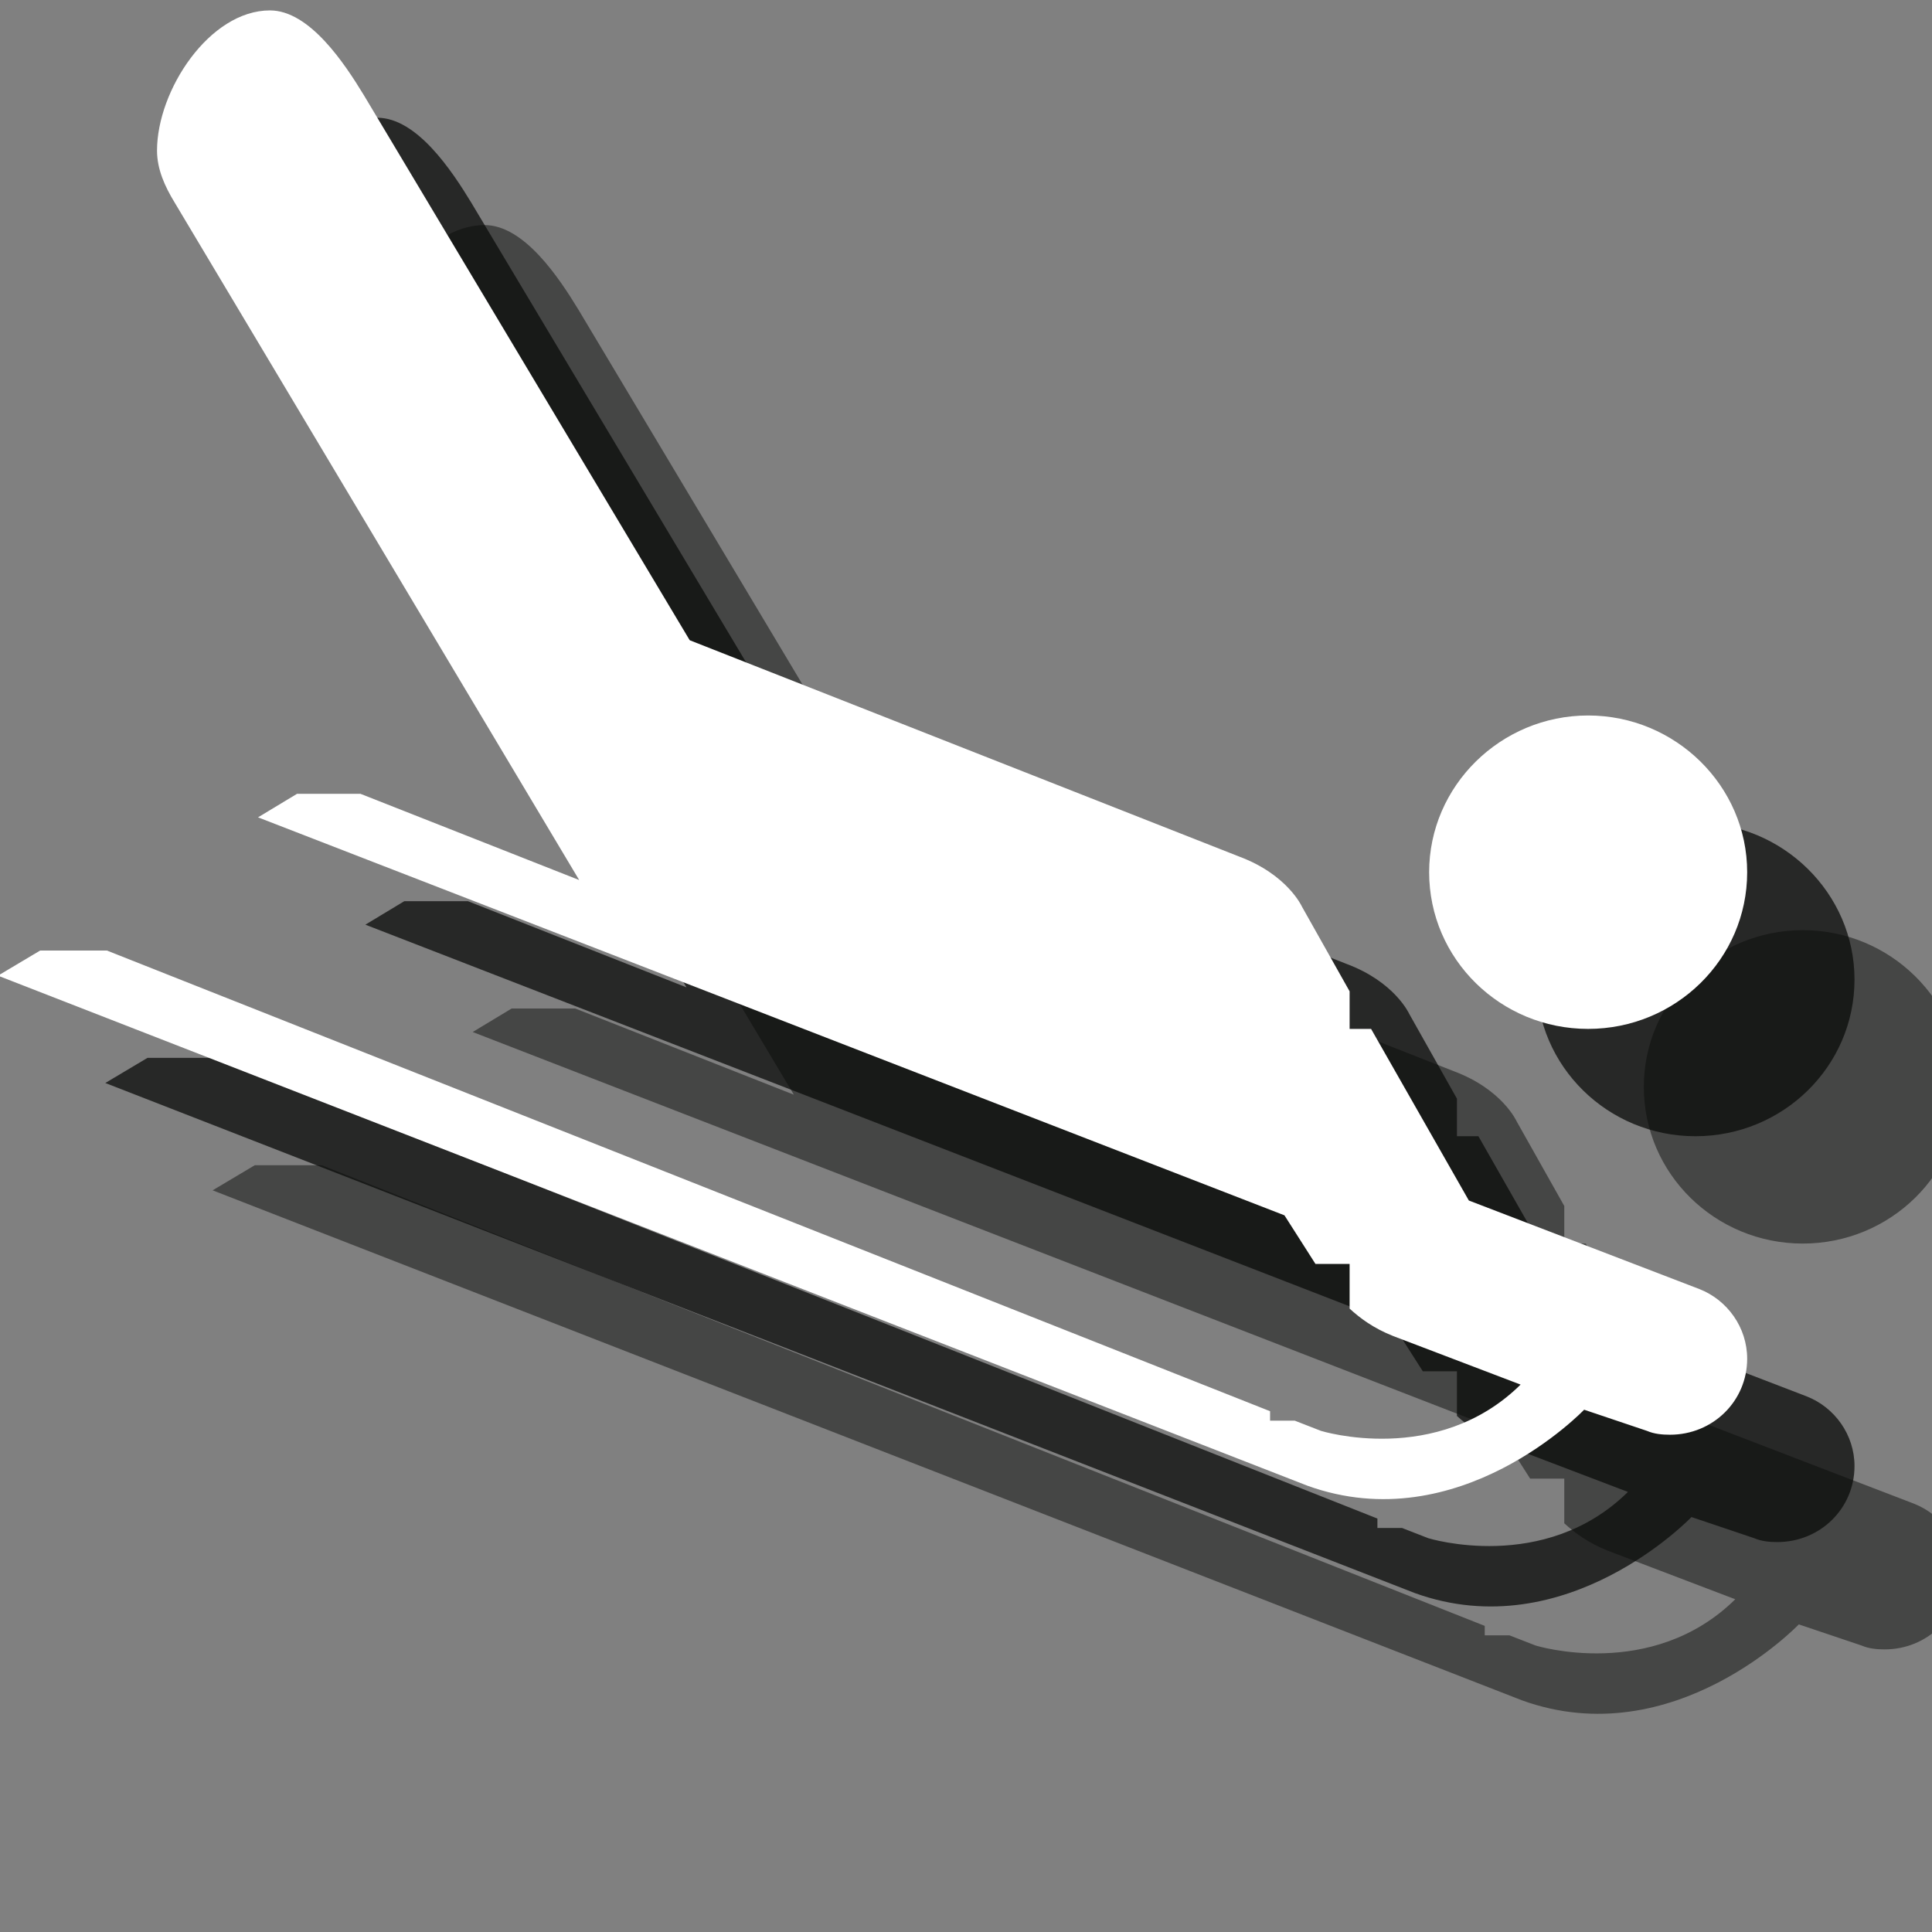 <?xml version="1.0" encoding="UTF-8" standalone="no"?>
<svg width="18px" height="18px" viewBox="0 0 18 18" version="1.1" xmlns="http://www.w3.org/2000/svg" xmlns:xlink="http://www.w3.org/1999/xlink" xmlns:sketch="http://www.bohemiancoding.com/sketch/ns">
    <rect x="0" y="0" width="18" height="18" fill="#808080" stroke="none"/>
    <!-- Generator: Sketch 3.2.2 (9983) - http://www.bohemiancoding.com/sketch -->
    <title>sledding-white-18</title>
    <desc>Created with Sketch.</desc>
    <defs></defs>
    <g id="Page-1" stroke="none" stroke-width="1" fill="none" fill-rule="evenodd" sketch:type="MSPage">
        <g id="Fill-436-+-Fill-437" sketch:type="MSLayerGroup" transform="translate(1.5, 1.3)" fill="#0A0B09" opacity="0.5">
            <path d="M16.333,12.71 L14.185,11.885 L13.274,10.286 L13.074,10.286 L13.074,9.936 L12.63,9.147 C12.63,9.147 12.496,8.848 12.044,8.68 L6.926,6.665 L3.889,1.585 C3.711,1.293 3.385,0.797 3.015,0.797 C2.452,0.797 1.963,1.541 1.963,2.103 C1.963,2.278 2.037,2.439 2.126,2.585 L5.896,8.899 L3.859,8.096 L3.267,8.096 L2.904,8.315 L12.467,12.023 L12.756,12.476 L13.074,12.476 L13.074,12.892 C13.17,12.98 13.296,13.075 13.481,13.148 L14.667,13.6 C13.889,14.367 12.807,14.031 12.807,14.031 L12.563,13.936 L12.333,13.936 L12.333,13.848 L1.496,9.556 L0.874,9.556 L0.481,9.79 L12.681,14.542 C14.096,15.053 15.259,13.834 15.259,13.834 L15.844,14.031 C15.911,14.06 15.985,14.067 16.059,14.067 C16.459,14.067 16.778,13.753 16.778,13.359 C16.778,13.067 16.593,12.812 16.333,12.71" id="Fill-436" sketch:type="MSShapeGroup"></path>
            <path d="M16.778,8.826 C16.778,9.636 16.111,10.286 15.296,10.286 C14.481,10.286 13.815,9.636 13.815,8.826 C13.815,8.023 14.481,7.366 15.296,7.366 C16.111,7.366 16.778,8.023 16.778,8.826" id="Fill-437" sketch:type="MSShapeGroup"></path>
        </g>
        <g id="Fill-436-+-Fill-437" sketch:type="MSLayerGroup" transform="translate(0.5, 0.3)" fill="#0A0B09" opacity="0.75">
            <path d="M16.333,12.71 L14.185,11.885 L13.274,10.286 L13.074,10.286 L13.074,9.936 L12.63,9.147 C12.63,9.147 12.496,8.848 12.044,8.68 L6.926,6.665 L3.889,1.585 C3.711,1.293 3.385,0.797 3.015,0.797 C2.452,0.797 1.963,1.541 1.963,2.103 C1.963,2.278 2.037,2.439 2.126,2.585 L5.896,8.899 L3.859,8.096 L3.267,8.096 L2.904,8.315 L12.467,12.023 L12.756,12.476 L13.074,12.476 L13.074,12.892 C13.17,12.98 13.296,13.075 13.481,13.148 L14.667,13.6 C13.889,14.367 12.807,14.031 12.807,14.031 L12.563,13.936 L12.333,13.936 L12.333,13.848 L1.496,9.556 L0.874,9.556 L0.481,9.79 L12.681,14.542 C14.096,15.053 15.259,13.834 15.259,13.834 L15.844,14.031 C15.911,14.06 15.985,14.067 16.059,14.067 C16.459,14.067 16.778,13.753 16.778,13.359 C16.778,13.067 16.593,12.812 16.333,12.71" id="Fill-436" sketch:type="MSShapeGroup"></path>
            <path d="M16.778,8.826 C16.778,9.636 16.111,10.286 15.296,10.286 C14.481,10.286 13.815,9.636 13.815,8.826 C13.815,8.023 14.481,7.366 15.296,7.366 C16.111,7.366 16.778,8.023 16.778,8.826" id="Fill-437" sketch:type="MSShapeGroup"></path>
        </g>
        <g id="Fill-436-+-Fill-437" sketch:type="MSLayerGroup" transform="translate(-0.5, -0.7)" fill="#FFFFFF">
            <path d="M16.333,12.71 L14.185,11.885 L13.274,10.286 L13.074,10.286 L13.074,9.936 L12.63,9.147 C12.63,9.147 12.496,8.848 12.044,8.68 L6.926,6.665 L3.889,1.585 C3.711,1.293 3.385,0.797 3.015,0.797 C2.452,0.797 1.963,1.541 1.963,2.103 C1.963,2.278 2.037,2.439 2.126,2.585 L5.896,8.899 L3.859,8.096 L3.267,8.096 L2.904,8.315 L12.467,12.023 L12.756,12.476 L13.074,12.476 L13.074,12.892 C13.17,12.98 13.296,13.075 13.481,13.148 L14.667,13.6 C13.889,14.367 12.807,14.031 12.807,14.031 L12.563,13.936 L12.333,13.936 L12.333,13.848 L1.496,9.556 L0.874,9.556 L0.481,9.79 L12.681,14.542 C14.096,15.053 15.259,13.834 15.259,13.834 L15.844,14.031 C15.911,14.06 15.985,14.067 16.059,14.067 C16.459,14.067 16.778,13.753 16.778,13.359 C16.778,13.067 16.593,12.812 16.333,12.71" id="Fill-436" sketch:type="MSShapeGroup"></path>
            <path d="M16.778,8.826 C16.778,9.636 16.111,10.286 15.296,10.286 C14.481,10.286 13.815,9.636 13.815,8.826 C13.815,8.023 14.481,7.366 15.296,7.366 C16.111,7.366 16.778,8.023 16.778,8.826" id="Fill-437" sketch:type="MSShapeGroup"></path>
        </g>
    </g>
</svg>